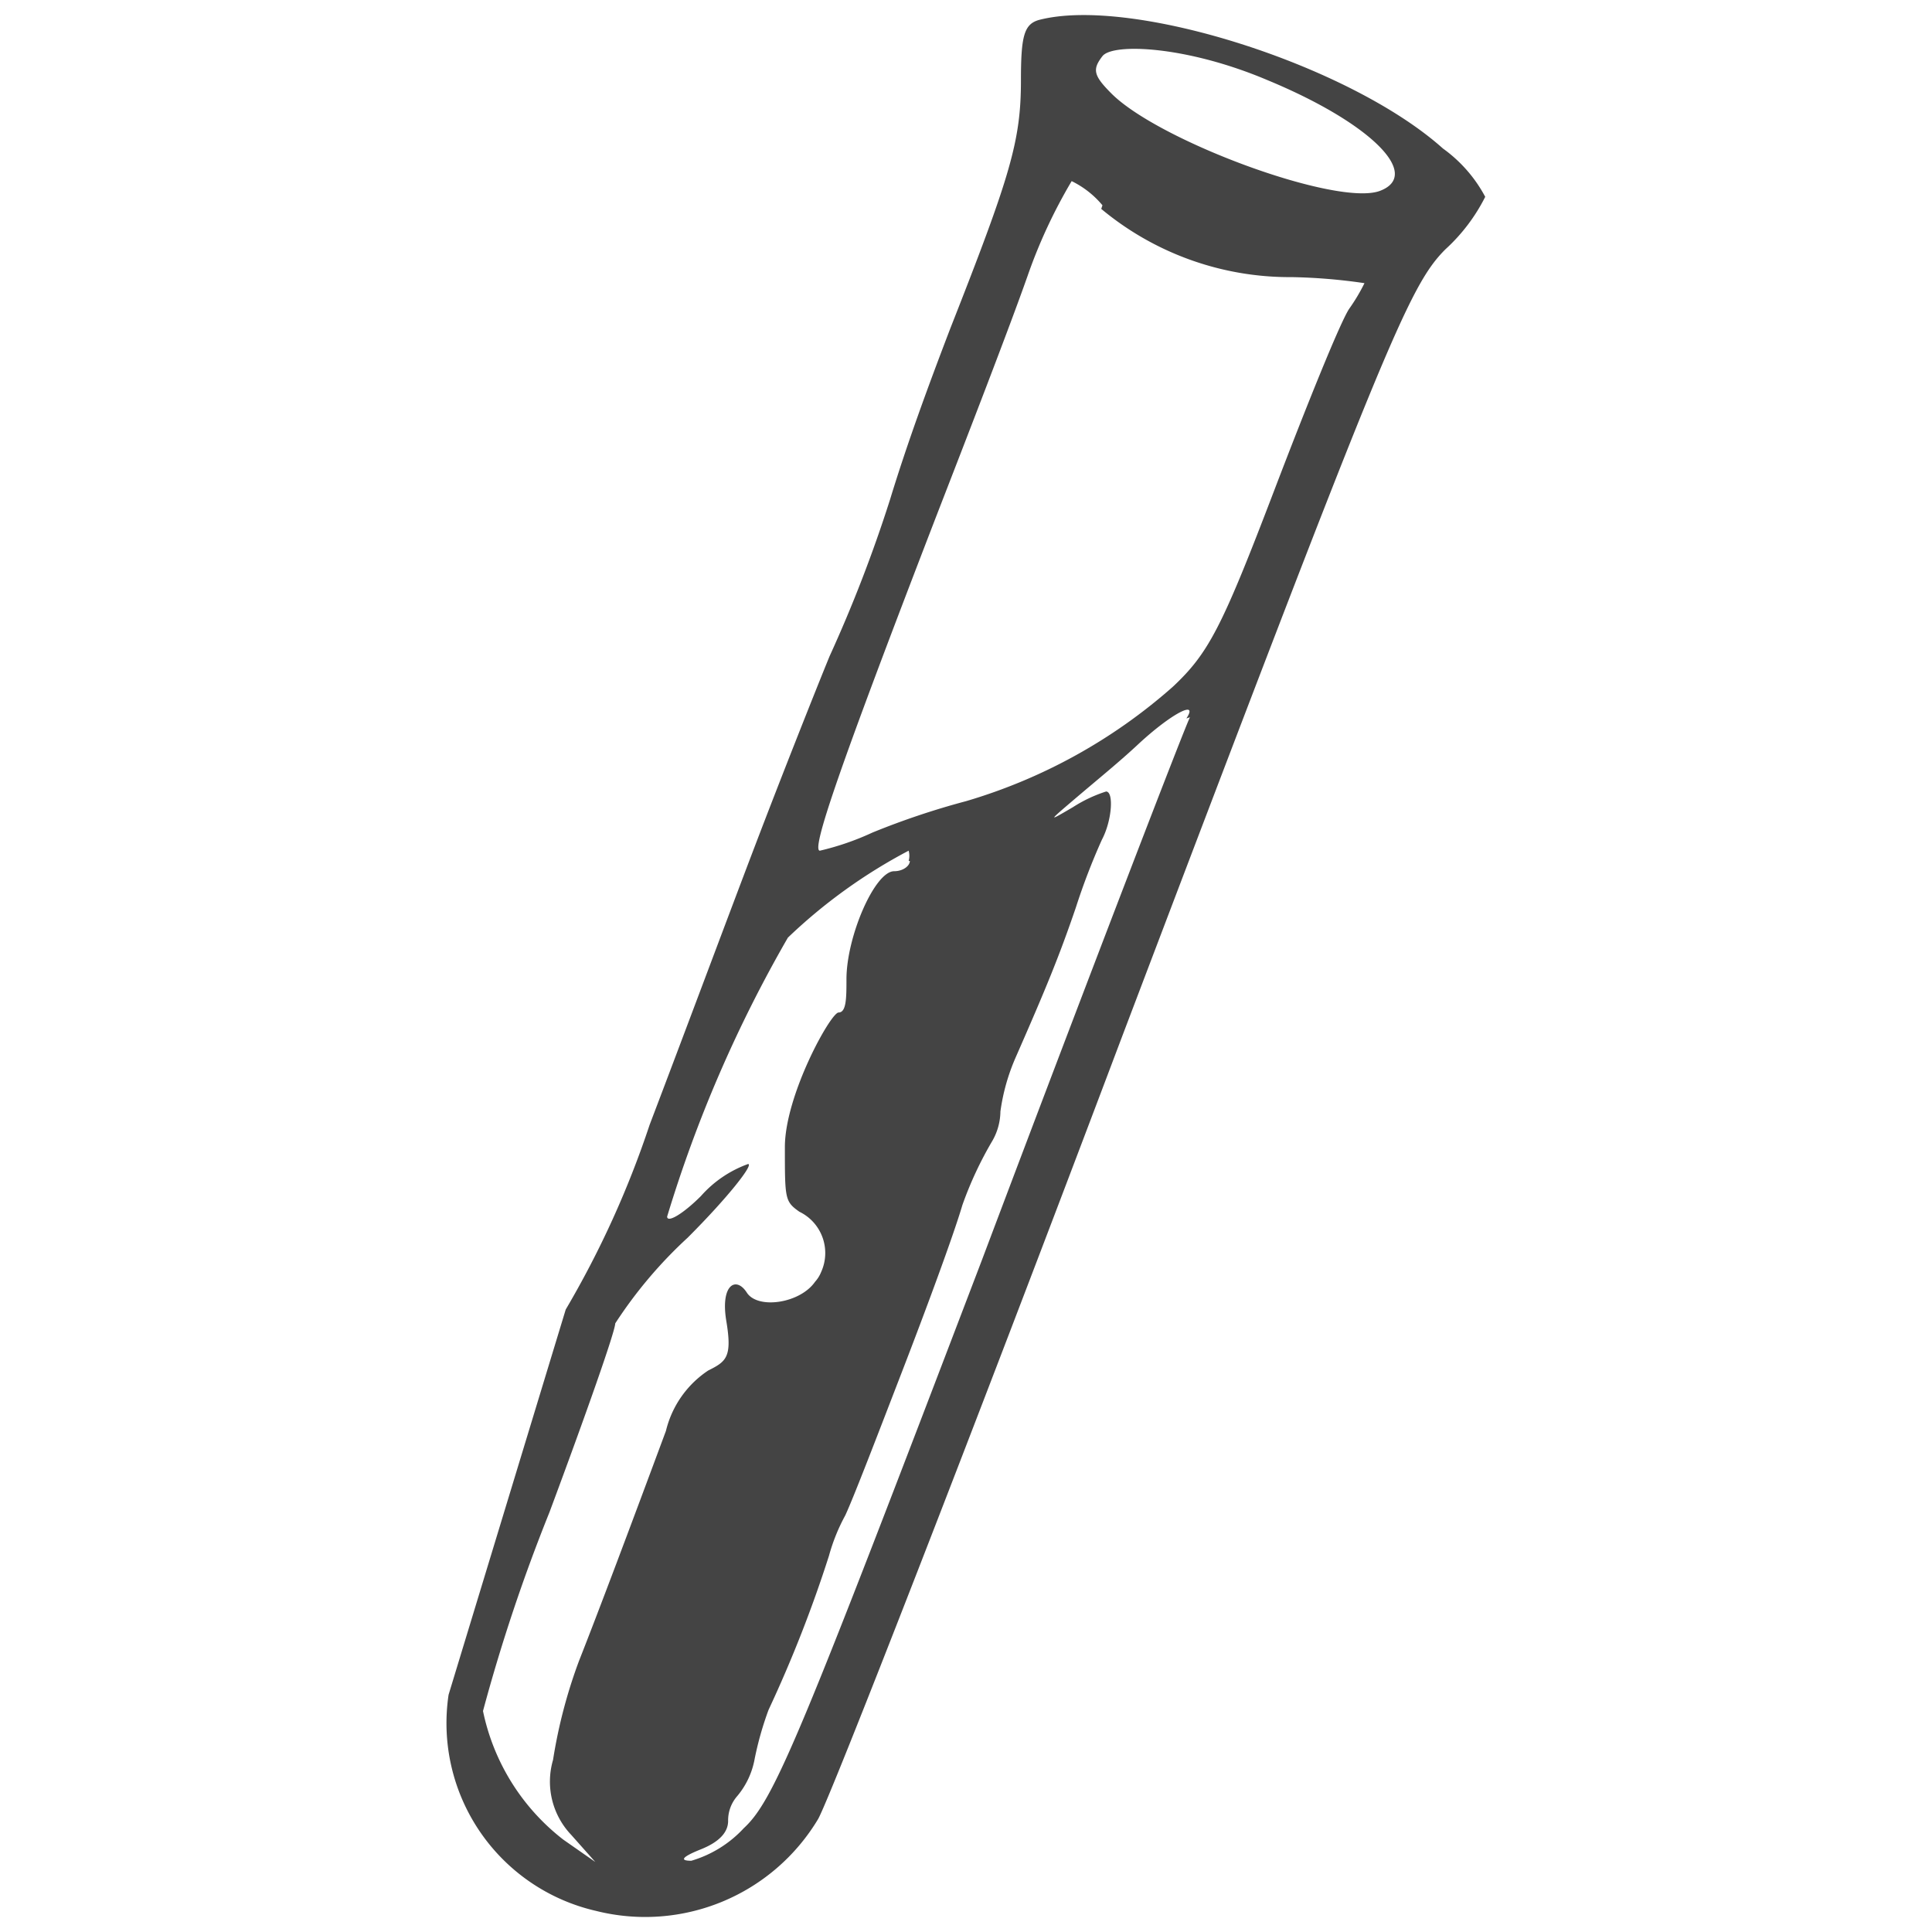 <svg id="Layer_1" data-name="Layer 1" xmlns="http://www.w3.org/2000/svg" viewBox="0 0 32 32"><defs><style>.cls-1{fill:#444;}</style></defs><title>Artboard 1</title><path class="cls-1" d="M7.43,28.07a3.19,3.19,0,0,0,2.44,3.58,3.34,3.34,0,0,0,3.68-1.52c.2-.35,2.48-6.19,5.05-13,4.33-11.4,4.73-12.39,5.34-13a3,3,0,0,0,.66-.87,2.34,2.34,0,0,0-.7-.8C22.36,1.08,18.75-.07,17.21.33c-.25.07-.3.27-.3,1,0,1-.17,1.57-1.17,4.11-.36.94-.71,1.89-1,2.84a23.23,23.23,0,0,1-1,2.59c-.25.61-.8,2-1.22,3.1s-1.2,3.19-1.76,4.66a15.9,15.9,0,0,1-1.39,3.06ZM21,1.33c1.69.7,2.56,1.56,1.86,1.83s-3.66-.82-4.45-1.61c-.3-.3-.32-.4-.15-.62S19.66.76,21,1.33ZM18.24,3.46A4.88,4.88,0,0,0,21.4,4.59a9.4,9.4,0,0,1,1.2.1,3.09,3.09,0,0,1-.25.42c-.14.2-.69,1.56-1.24,3-.87,2.28-1.09,2.71-1.69,3.27A9,9,0,0,1,16,13.27a12.82,12.82,0,0,0-1.55.52,4.48,4.48,0,0,1-.87.3c-.15,0,.32-1.37,1.92-5.52.52-1.34,1.21-3.12,1.52-4A8.64,8.64,0,0,1,17.75,3a1.54,1.54,0,0,1,.51.4Zm1.47,8.42c-.05.07-1.61,4.12-3.45,9-3,7.86-3.43,8.93-3.94,9.4a1.92,1.92,0,0,1-.87.54c-.21,0-.14-.07.16-.19s.45-.28.45-.47a.61.61,0,0,1,.15-.41,1.32,1.32,0,0,0,.29-.62,5.39,5.39,0,0,1,.23-.81,21.39,21.39,0,0,0,1-2.55A3.12,3.12,0,0,1,14,25.1c.14-.3.55-1.37.94-2.38s.85-2.25,1-2.76a6.12,6.12,0,0,1,.5-1.07,1,1,0,0,0,.13-.48,3.36,3.36,0,0,1,.25-.89c.5-1.14.72-1.67,1-2.49a10.79,10.79,0,0,1,.43-1.12c.17-.32.2-.8.07-.8a2.31,2.31,0,0,0-.55.26c-.41.24-.41.24,0-.11s.77-.64,1.09-.94c.54-.5,1-.74.79-.42Zm-4.64,2.38c0,.08-.11.17-.26.17-.32,0-.79,1.08-.79,1.79,0,.3,0,.55-.13.55S13,18.14,13,19s0,.9.24,1.07a.76.76,0,0,1,.36,1,.54.54,0,0,1-.1.16c-.25.36-.95.46-1.13.18s-.44-.13-.34.47,0,.67-.3.82a1.67,1.67,0,0,0-.7,1c-.59,1.59-1.12,3-1.44,3.81a8.43,8.43,0,0,0-.43,1.64,1.28,1.28,0,0,0,.3,1.24l.4.45-.53-.37A3.62,3.62,0,0,1,8,28.34,28.81,28.81,0,0,1,9.1,25.05c.6-1.61,1.09-3,1.09-3.13a7.41,7.41,0,0,1,1.2-1.42c.67-.67,1.1-1.22,1-1.22a1.9,1.9,0,0,0-.78.53c-.3.3-.56.45-.56.34a22,22,0,0,1,2-4.62,8.84,8.84,0,0,1,2-1.44.32.32,0,0,1,0,.17Z"/></svg>